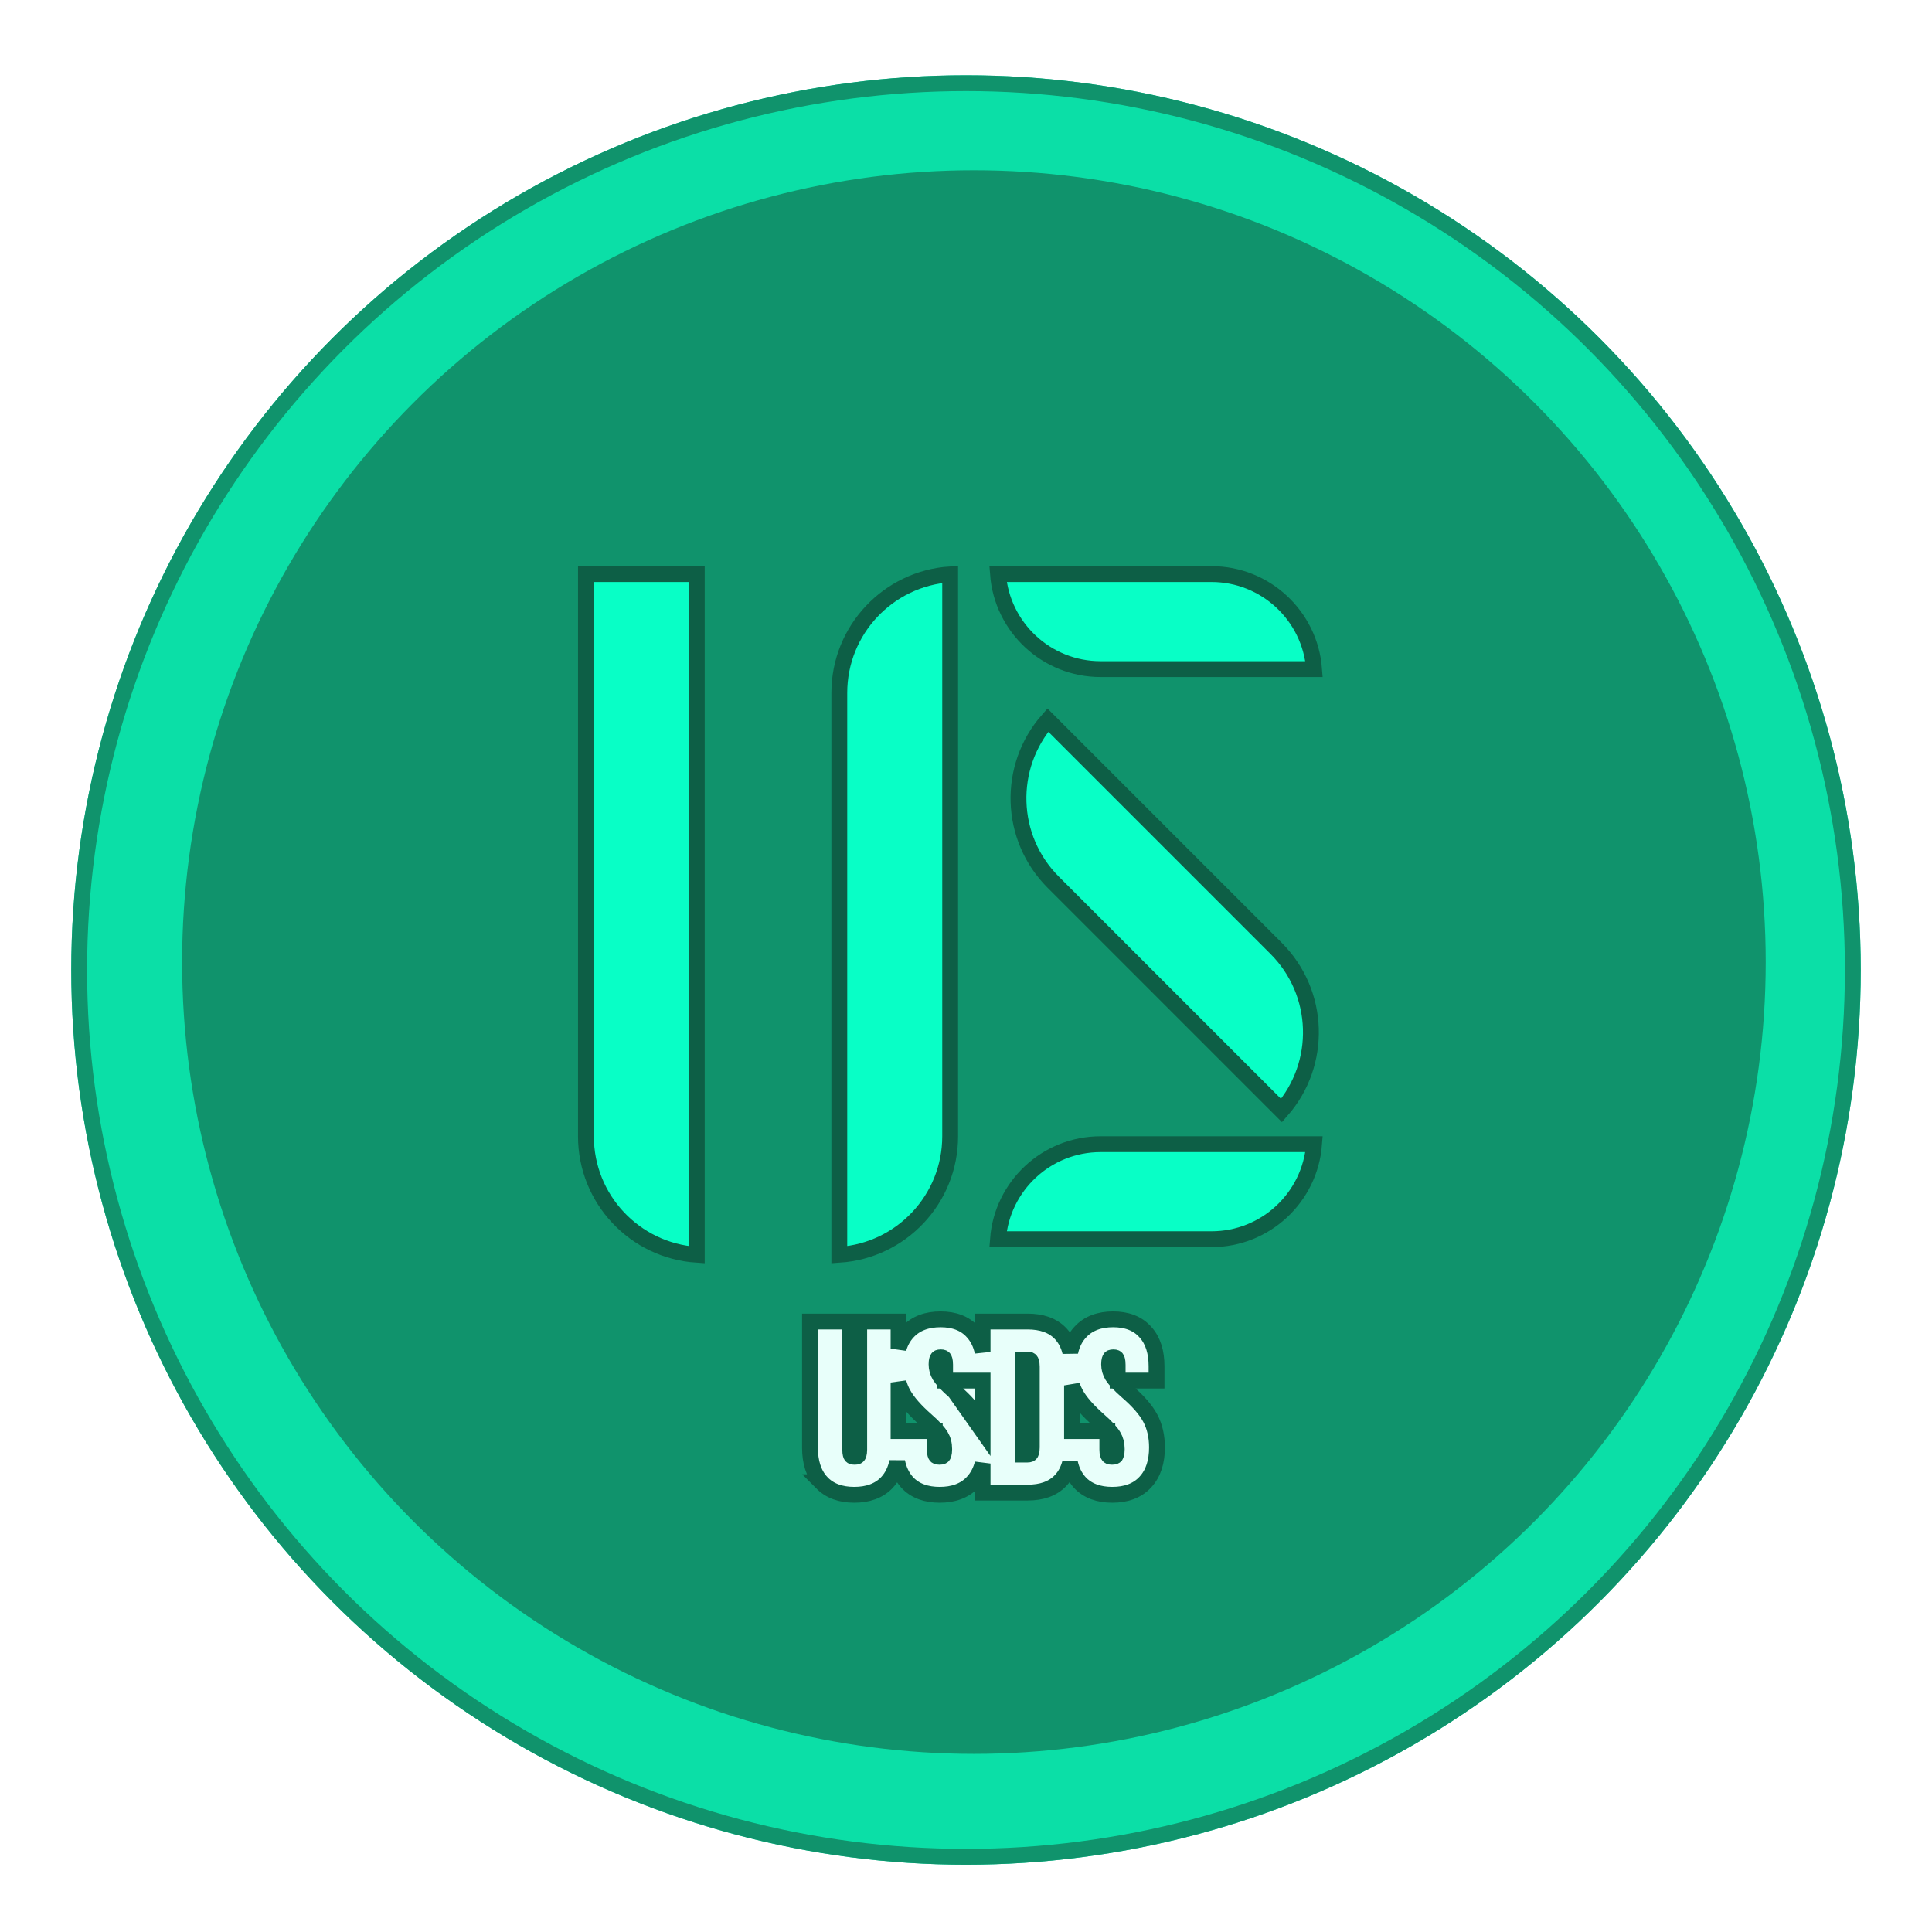 <svg width="36" height="36" viewBox="0 0 121 122" fill="none" xmlns="http://www.w3.org/2000/svg">
<g filter="url(#filter0_d_81_173)">
<circle cx="60.5" cy="57.252" r="56.5" fill="#0BDFA7"/>
<circle cx="60.5" cy="57.252" r="56" stroke="#10936C"/>
</g>
<g filter="url(#filter1_d_81_173)">
<circle cx="61" cy="56.752" r="50" fill="#10936C"/>
</g>
<path d="M43.5 36.252V79.236C39.591 78.979 36.5 75.726 36.5 71.752V36.252H43.5Z" fill="#08FFC6" stroke="#0D5F46"/>
<path d="M59.5 36.269V71.752C59.5 75.726 56.409 78.979 52.5 79.236V43.752C52.5 39.778 55.591 36.526 59.5 36.269Z" fill="#08FFC6" stroke="#0D5F46"/>
<path d="M61.547 90.367V87.182H61.136H59.68H59.18V86.682V86.178C59.18 85.886 59.119 85.793 59.107 85.779L59.102 85.774L59.098 85.768C59.083 85.751 59.049 85.712 58.91 85.712C58.761 85.712 58.728 85.752 58.719 85.764L58.719 85.764C58.694 85.793 58.64 85.893 58.64 86.15C58.64 86.41 58.706 86.651 58.844 86.88C59.002 87.127 59.308 87.461 59.798 87.887L61.547 90.367ZM61.547 90.367C61.477 90.081 61.376 89.81 61.241 89.556C60.957 89.02 60.462 88.465 59.798 87.887L61.547 90.367ZM51.368 93.599L51.367 93.599L51.371 93.603C51.884 94.153 52.603 94.392 53.445 94.392C54.286 94.392 55.006 94.153 55.518 93.603L55.518 93.603L55.522 93.599C55.846 93.245 56.05 92.809 56.155 92.31C56.258 92.806 56.457 93.241 56.772 93.595L56.772 93.595L56.776 93.599C57.281 94.153 57.999 94.392 58.84 94.392C59.69 94.392 60.416 94.148 60.929 93.588C61.231 93.263 61.432 92.868 61.547 92.418V93.752V94.252H62.047H64.399C65.25 94.252 65.979 94.022 66.486 93.477C66.768 93.175 66.957 92.807 67.069 92.387C67.175 92.852 67.37 93.26 67.669 93.595L67.669 93.595L67.672 93.599C68.177 94.153 68.895 94.392 69.736 94.392C70.587 94.392 71.312 94.148 71.825 93.588C72.339 93.036 72.56 92.281 72.56 91.4C72.56 90.718 72.425 90.098 72.138 89.556C71.854 89.02 71.359 88.465 70.694 87.887C70.205 87.461 69.899 87.127 69.741 86.88C69.603 86.651 69.536 86.41 69.536 86.15C69.536 85.893 69.591 85.793 69.615 85.764L69.615 85.764C69.625 85.752 69.657 85.712 69.806 85.712C69.946 85.712 69.98 85.751 69.994 85.768L69.999 85.774L70.004 85.779C70.015 85.793 70.076 85.886 70.076 86.178V86.682V87.182H70.576H72.032H72.532V86.682V86.276C72.532 85.41 72.324 84.666 71.832 84.124C71.337 83.558 70.626 83.312 69.792 83.312C68.948 83.312 68.229 83.558 67.717 84.117C67.394 84.463 67.189 84.889 67.084 85.376C66.974 84.932 66.781 84.543 66.486 84.227C65.979 83.683 65.25 83.452 64.399 83.452H62.047H61.547V83.952V85.371C61.443 84.888 61.245 84.466 60.935 84.124C60.441 83.558 59.73 83.312 58.896 83.312C58.052 83.312 57.332 83.558 56.82 84.117C56.546 84.412 56.356 84.765 56.241 85.163V83.952V83.452H55.741H54.257H53.757V83.952V91.54C53.757 91.826 53.694 91.914 53.682 91.926L53.676 91.933L53.67 91.939C53.659 91.952 53.622 91.992 53.473 91.992C53.339 91.992 53.284 91.96 53.257 91.934C53.24 91.909 53.189 91.808 53.189 91.54V83.952V83.452H52.689H51.149H50.649V83.952V91.428C50.649 92.3 50.865 93.049 51.368 93.599ZM56.572 90.368H56.241V87.302C56.312 87.555 56.412 87.798 56.54 88.03L56.54 88.03L56.542 88.033C56.833 88.552 57.324 89.099 57.977 89.675L57.977 89.675L57.979 89.677C58.47 90.105 58.767 90.44 58.913 90.688L58.913 90.688L58.916 90.693C59.049 90.913 59.124 91.18 59.124 91.512C59.124 91.808 59.061 91.913 59.039 91.937L59.037 91.939L59.037 91.939C59.029 91.948 58.991 91.992 58.826 91.992C58.662 91.992 58.623 91.948 58.61 91.933C58.584 91.901 58.528 91.8 58.528 91.54V90.868V90.368H58.028H56.572ZM67.468 90.368H67.195V87.485C67.259 87.672 67.34 87.854 67.436 88.03L67.436 88.03L67.438 88.033C67.73 88.552 68.22 89.099 68.873 89.675L68.876 89.677C69.367 90.105 69.664 90.44 69.809 90.688L69.809 90.688L69.812 90.693C69.945 90.913 70.02 91.18 70.02 91.512C70.02 91.808 69.957 91.913 69.935 91.937L69.934 91.939L69.934 91.939C69.926 91.948 69.887 91.992 69.722 91.992C69.559 91.992 69.519 91.948 69.507 91.933C69.48 91.901 69.424 91.8 69.424 91.54V90.868V90.368H68.924H67.468ZM64.58 91.786L64.574 91.793L64.568 91.799C64.557 91.812 64.52 91.852 64.371 91.852H64.087V85.852H64.371C64.52 85.852 64.557 85.893 64.568 85.906L64.574 85.912L64.58 85.918C64.592 85.931 64.655 86.019 64.655 86.304V91.4C64.655 91.686 64.592 91.774 64.58 91.786Z" fill="#E8FFFA" stroke="#0D5F46"/>
<path d="M82.481 72.252C82.226 75.609 79.422 78.252 76 78.252H62.519C62.774 74.896 65.578 72.252 69 72.252H82.481Z" fill="#08FFC6" stroke="#0D5F46"/>
<path d="M62.519 36.252H76C79.422 36.252 82.226 38.896 82.481 42.252H69C65.578 42.252 62.774 39.608 62.519 36.252Z" fill="#08FFC6" stroke="#0D5F46"/>
<path d="M65.668 45.471L80.084 59.887C82.894 62.697 83.008 67.182 80.426 70.128L66.01 55.712C63.2 52.902 63.086 48.417 65.668 45.471Z" fill="#08FFC6" stroke="#0D5F46"/>
<defs>
<filter id="filter0_d_81_173" x="0" y="0.752" width="121" height="121" filterUnits="userSpaceOnUse" color-interpolation-filters="sRGB">
<feFlood flood-opacity="0" result="BackgroundImageFix"/>
<feColorMatrix in="SourceAlpha" type="matrix" values="0 0 0 0 0 0 0 0 0 0 0 0 0 0 0 0 0 0 127 0" result="hardAlpha"/>
<feOffset dy="4"/>
<feGaussianBlur stdDeviation="2"/>
<feComposite in2="hardAlpha" operator="out"/>
<feColorMatrix type="matrix" values="0 0 0 0 0 0 0 0 0 0 0 0 0 0 0 0 0 0 0.25 0"/>
<feBlend mode="normal" in2="BackgroundImageFix" result="effect1_dropShadow_81_173"/>
<feBlend mode="normal" in="SourceGraphic" in2="effect1_dropShadow_81_173" result="shape"/>
</filter>
<filter id="filter1_d_81_173" x="7" y="6.752" width="108" height="108" filterUnits="userSpaceOnUse" color-interpolation-filters="sRGB">
<feFlood flood-opacity="0" result="BackgroundImageFix"/>
<feColorMatrix in="SourceAlpha" type="matrix" values="0 0 0 0 0 0 0 0 0 0 0 0 0 0 0 0 0 0 127 0" result="hardAlpha"/>
<feOffset dy="4"/>
<feGaussianBlur stdDeviation="2"/>
<feComposite in2="hardAlpha" operator="out"/>
<feColorMatrix type="matrix" values="0 0 0 0 0 0 0 0 0 0 0 0 0 0 0 0 0 0 0.25 0"/>
<feBlend mode="normal" in2="BackgroundImageFix" result="effect1_dropShadow_81_173"/>
<feBlend mode="normal" in="SourceGraphic" in2="effect1_dropShadow_81_173" result="shape"/>
</filter>
</defs>
</svg>
